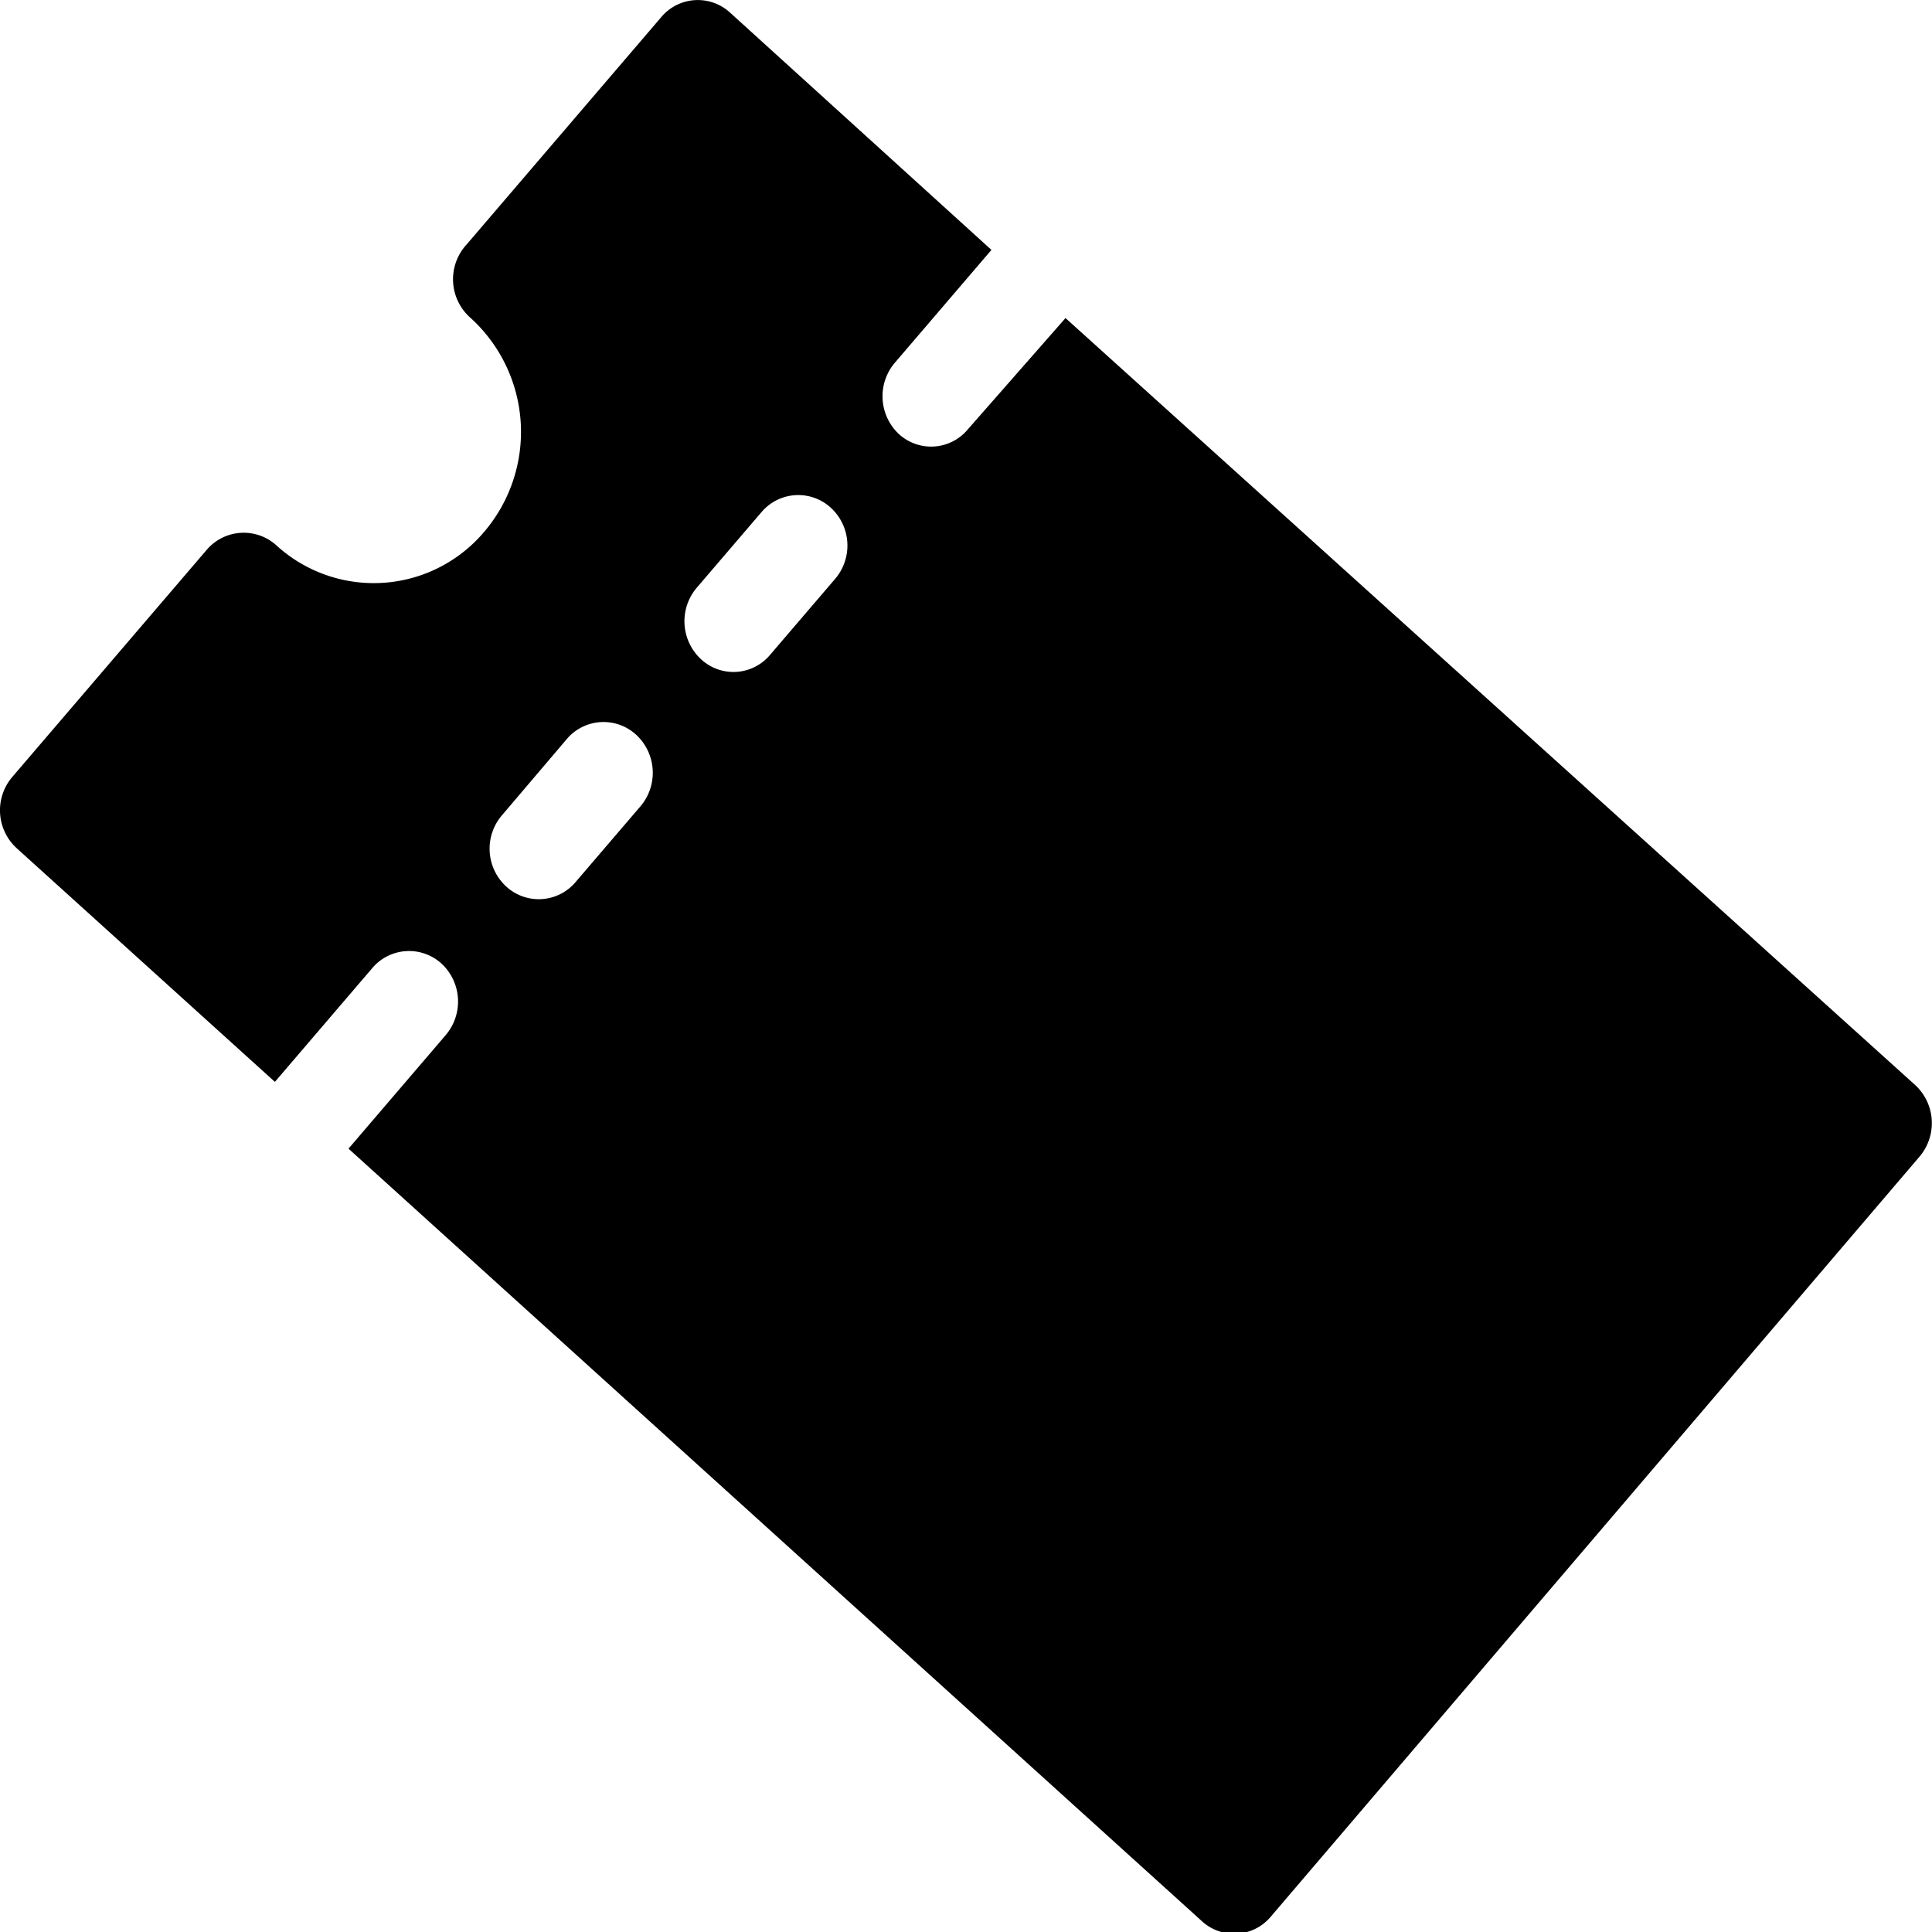 <svg xmlns="http://www.w3.org/2000/svg" viewBox="0 0 42.52 42.52"><title>venda_cupom_medio</title><g id="Camada_2" data-name="Camada 2"><g id="Master_Mobile" data-name="Master Mobile"><path d="M42.15,23.88,23.45,7,21.3,9.45a1.05,1.05,0,0,1-1.52.1A1.14,1.14,0,0,1,19.68,8l2.14-2.5L16.07.28a1.05,1.05,0,0,0-1.52.1l-4.28,5A1.13,1.13,0,0,0,10.36,7a3.39,3.39,0,0,1,.3,4.7,3.18,3.18,0,0,1-4.58.3,1.07,1.07,0,0,0-1.53.1l-4.28,5a1.13,1.13,0,0,0,.1,1.57l5.68,5.14,2.14-2.5a1.06,1.06,0,0,1,1.53-.1,1.14,1.14,0,0,1,.09,1.57l-2.14,2.5,18.78,17a1.05,1.05,0,0,0,1.52-.1L42.25,25.45A1.14,1.14,0,0,0,42.15,23.88ZM12.67,19.41a1.06,1.06,0,0,1-1.53.1,1.13,1.13,0,0,1-.09-1.57l1.42-1.67a1.06,1.06,0,0,1,1.53-.1,1.14,1.14,0,0,1,.1,1.57Zm4.28-5a1.05,1.05,0,0,1-1.52.1,1.14,1.14,0,0,1-.1-1.57l1.43-1.67a1.06,1.06,0,0,1,1.52-.1,1.13,1.13,0,0,1,.1,1.57Z"/></g></g></svg>